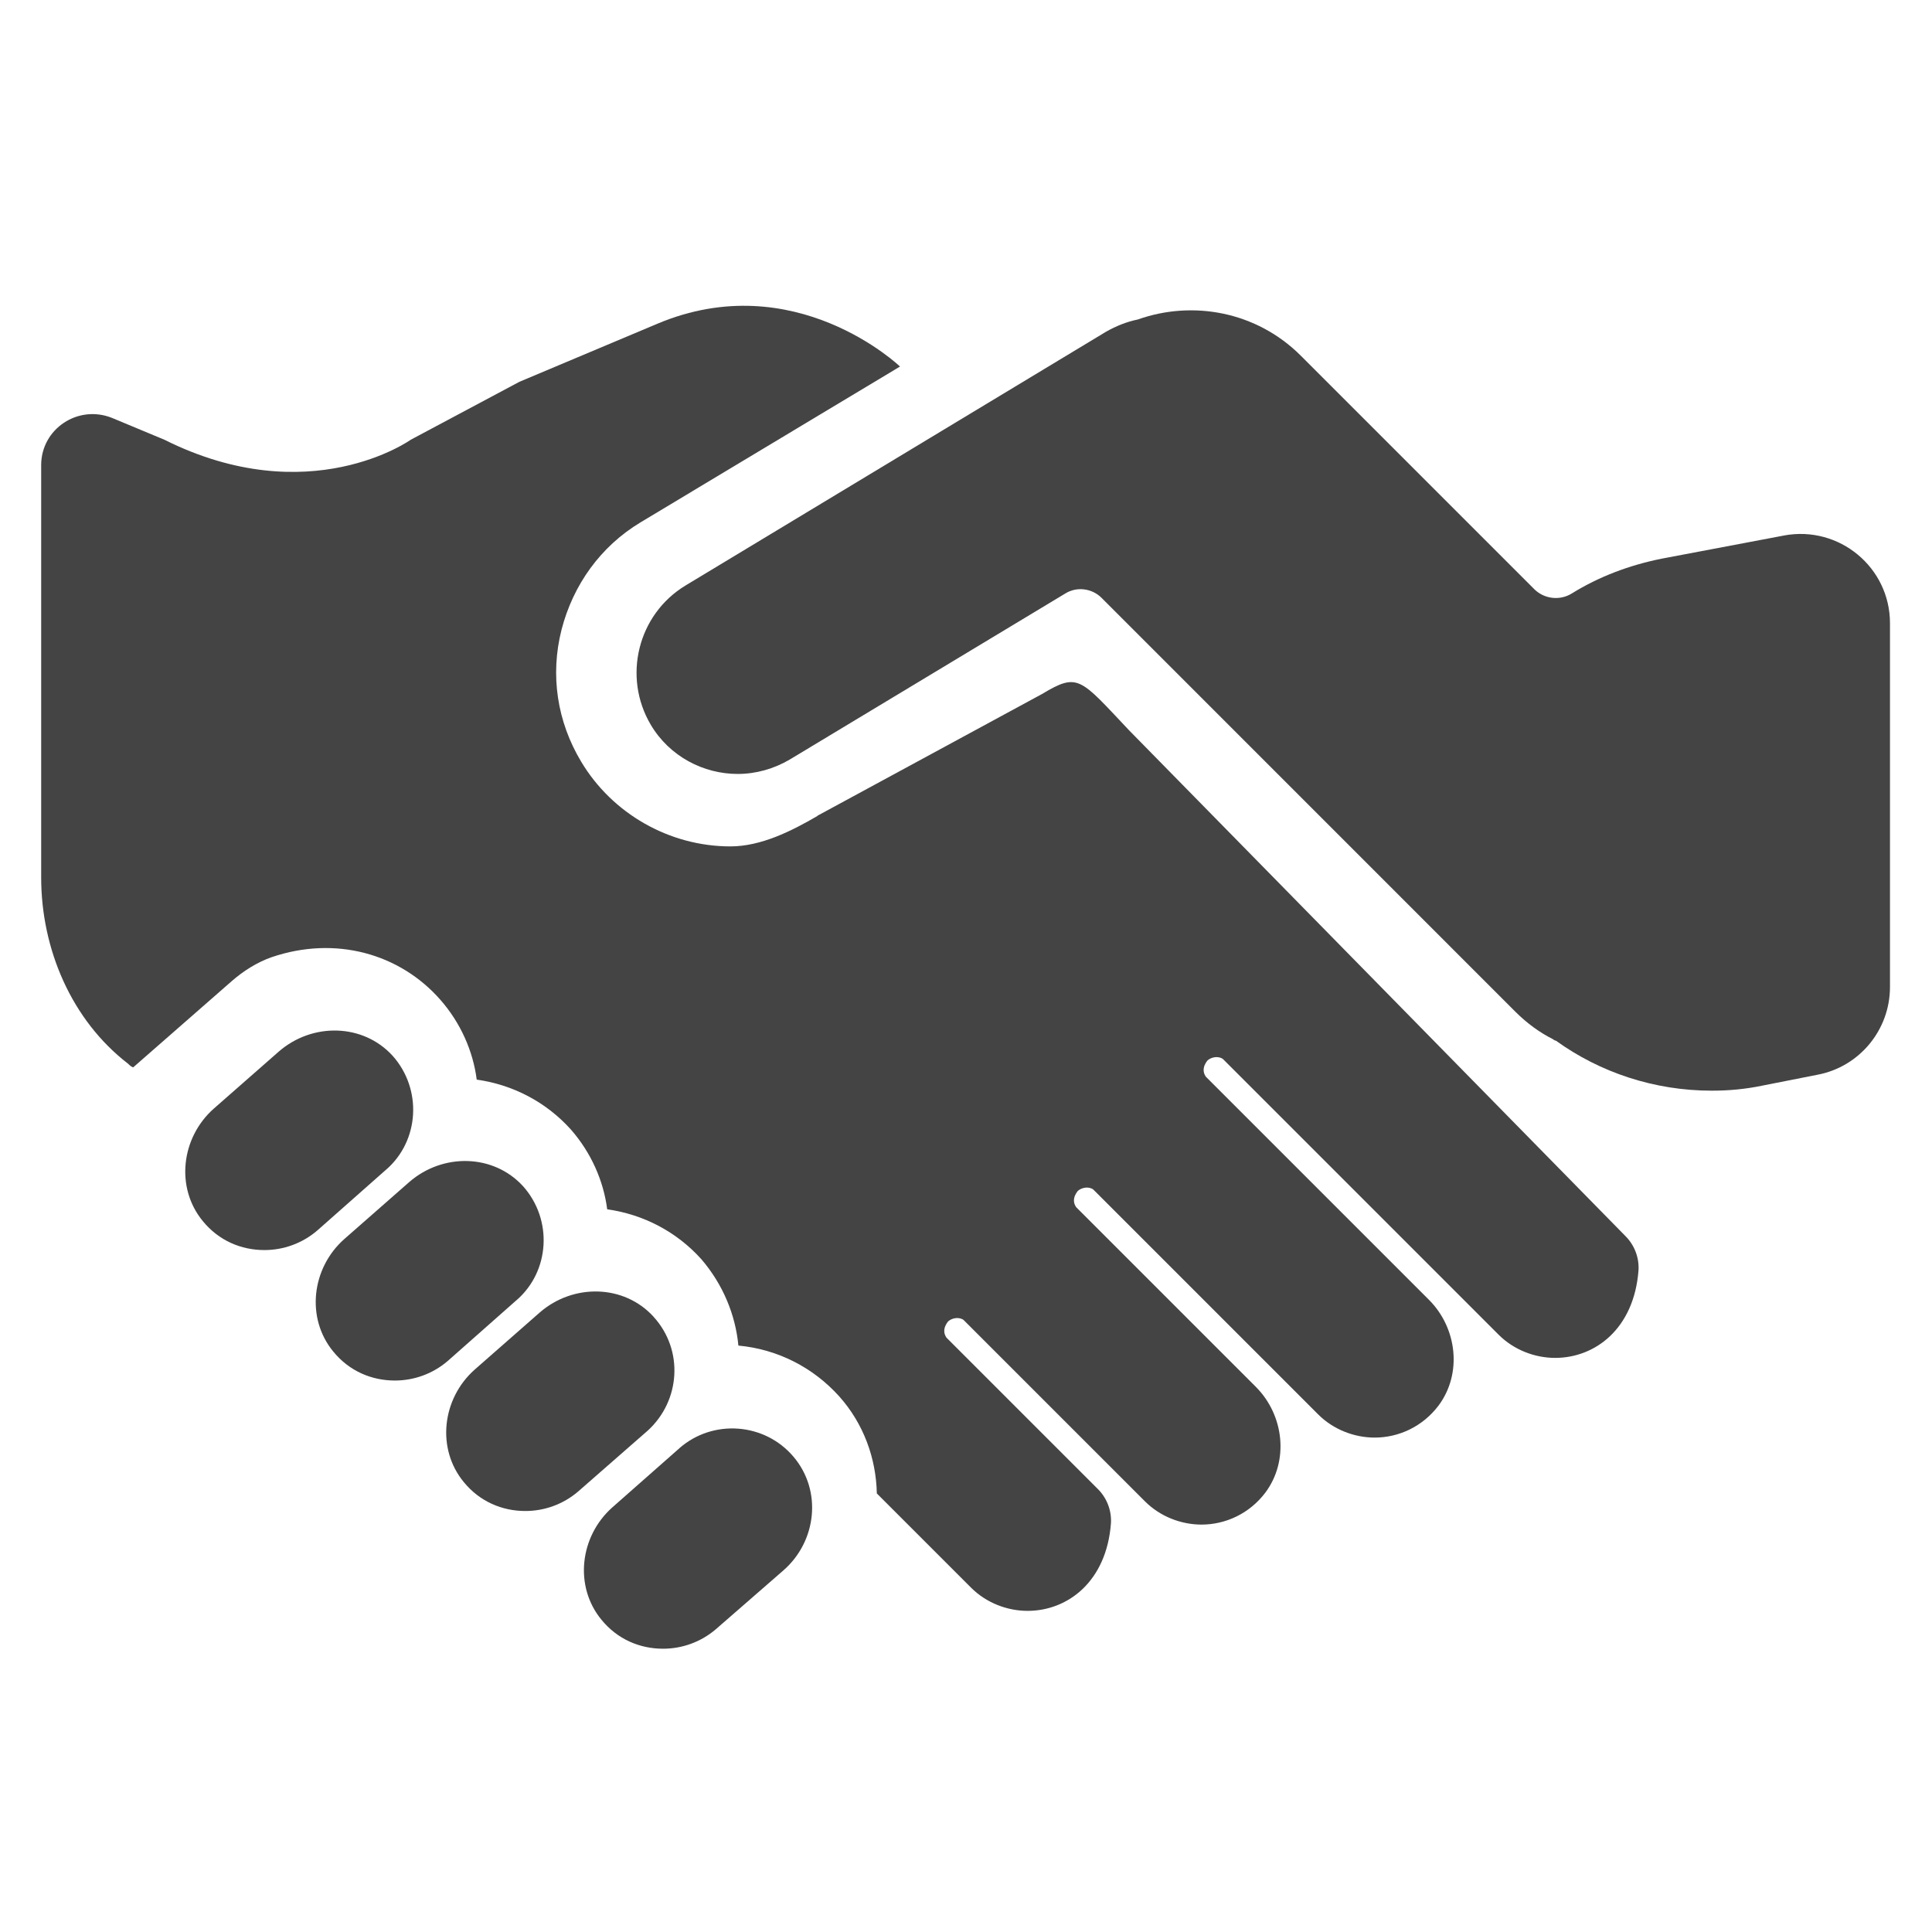 <!-- Generated by IcoMoon.io -->
<svg version="1.1" xmlns="http://www.w3.org/2000/svg" width="32" height="32" viewBox="0 0 32 32">
<title>handshake</title>
<path fill="#444" d="M6.396 19.373c0.552-0.48 0.6-1.332 0.108-1.885-0.492-0.54-1.332-0.552-1.885-0.072l-1.080 0.948c-0.54 0.48-0.636 1.308-0.18 1.861 0.264 0.324 0.636 0.48 1.020 0.48 0.312 0 0.624-0.108 0.876-0.324l1.14-1.008z"></path>
<path fill="#444" d="M8.557 21.534c0.552-0.48 0.6-1.332 0.108-1.885-0.492-0.54-1.332-0.552-1.885-0.072l-1.080 0.948c-0.54 0.48-0.636 1.308-0.18 1.861 0.264 0.324 0.636 0.48 1.020 0.48 0.312 0 0.624-0.108 0.876-0.324l1.14-1.008z"></path>
<path fill="#444" d="M10.826 21.81c-0.492-0.54-1.332-0.552-1.885-0.072l-1.080 0.948c-0.54 0.48-0.636 1.308-0.18 1.861 0.264 0.324 0.636 0.48 1.020 0.48 0.312 0 0.624-0.108 0.876-0.324l1.152-1.008c0.54-0.492 0.6-1.332 0.096-1.885z"></path>
<path fill="#444" d="M11.258 23.983l-1.116 0.984c-0.54 0.48-0.636 1.308-0.18 1.861 0.264 0.324 0.636 0.48 1.020 0.48 0.312 0 0.624-0.108 0.876-0.324l1.116-0.972c0.552-0.48 0.648-1.32 0.168-1.885s-1.332-0.624-1.885-0.144z"></path>
<path fill="#444" d="M29.553 8.869l-2.029 0.384c-0.54 0.108-1.044 0.3-1.489 0.576-0.192 0.12-0.444 0.096-0.612-0.060l-3.877-3.877c-0.732-0.732-1.789-0.924-2.701-0.6-0.18 0.036-0.36 0.108-0.528 0.204l-6.963 4.202c-0.792 0.48-1.044 1.513-0.576 2.305 0.312 0.528 0.876 0.816 1.441 0.816 0.3 0 0.6-0.084 0.864-0.24l4.562-2.749c0.192-0.12 0.444-0.084 0.6 0.072l6.854 6.855c0.192 0.192 0.408 0.348 0.624 0.456 0.012 0.012 0.036 0.024 0.048 0.024 0.732 0.528 1.633 0.828 2.581 0.828 0.276 0 0.552-0.024 0.84-0.084l0.912-0.18c0.696-0.132 1.2-0.744 1.2-1.453v-6.026c0-0.924-0.84-1.621-1.753-1.453z"></path>
<path fill="#444" d="M13.539 13.515c-0.432 0.252-0.936 0.504-1.441 0.504-1.008 0-1.957-0.54-2.473-1.405-0.396-0.66-0.516-1.429-0.324-2.185 0.192-0.744 0.648-1.38 1.308-1.777l4.298-2.581c0 0-1.741-1.669-4.021-0.708l-2.281 0.96c0 0 0 0 0 0l-1.801 0.96c0 0 0 0 0 0s-1.681 1.2-4.082 0c0 0 0 0 0 0l-0.864-0.36c-0.564-0.228-1.176 0.18-1.176 0.78v6.831c0 1.188 0.504 2.365 1.44 3.085 0.024 0.024 0.048 0.048 0.084 0.060l1.633-1.429c0.192-0.168 0.42-0.312 0.66-0.396 1.056-0.36 2.125-0.060 2.797 0.708 0.336 0.384 0.54 0.852 0.6 1.32 0 0 0 0 0 0 0.6 0.084 1.152 0.372 1.561 0.828 0.336 0.384 0.54 0.852 0.6 1.32 0 0 0 0 0 0 0.6 0.084 1.152 0.372 1.561 0.828 0.36 0.42 0.564 0.924 0.612 1.429 0 0 0 0 0 0 0.648 0.060 1.236 0.36 1.669 0.84 0.408 0.456 0.612 1.032 0.624 1.609 0 0 0 0 0 0l1.561 1.561c0.252 0.252 0.6 0.384 0.936 0.384 0.66 0 1.308-0.48 1.381-1.453 0.012-0.216-0.072-0.42-0.216-0.564l-2.509-2.509c-0.024-0.036-0.036-0.072-0.036-0.108 0-0.060 0.024-0.108 0.060-0.156 0.036-0.036 0.096-0.060 0.156-0.060 0.036 0 0.084 0.012 0.108 0.036l3.001 3.001c0.252 0.252 0.6 0.384 0.936 0.384 0.396 0 0.792-0.18 1.056-0.528 0.396-0.528 0.312-1.284-0.156-1.753l-2.977-2.977c-0.024-0.036-0.036-0.072-0.036-0.108 0-0.060 0.024-0.108 0.060-0.156 0.036-0.036 0.096-0.060 0.156-0.060 0.036 0 0.084 0.012 0.108 0.036l3.721 3.721c0.252 0.252 0.6 0.384 0.936 0.384 0.396 0 0.792-0.18 1.056-0.528 0.396-0.528 0.312-1.284-0.156-1.753l-3.697-3.697c-0.024-0.036-0.036-0.072-0.036-0.108 0-0.060 0.024-0.108 0.060-0.156 0.036-0.036 0.096-0.060 0.156-0.060 0.036 0 0.084 0.012 0.108 0.036l4.562 4.562c0.252 0.252 0.6 0.384 0.936 0.384 0.66 0 1.308-0.48 1.381-1.453 0.012-0.216-0.072-0.42-0.216-0.564l-8.223-8.379c-0.816-0.864-0.84-0.96-1.441-0.6l-3.721 2.017z"></path>
</svg>
